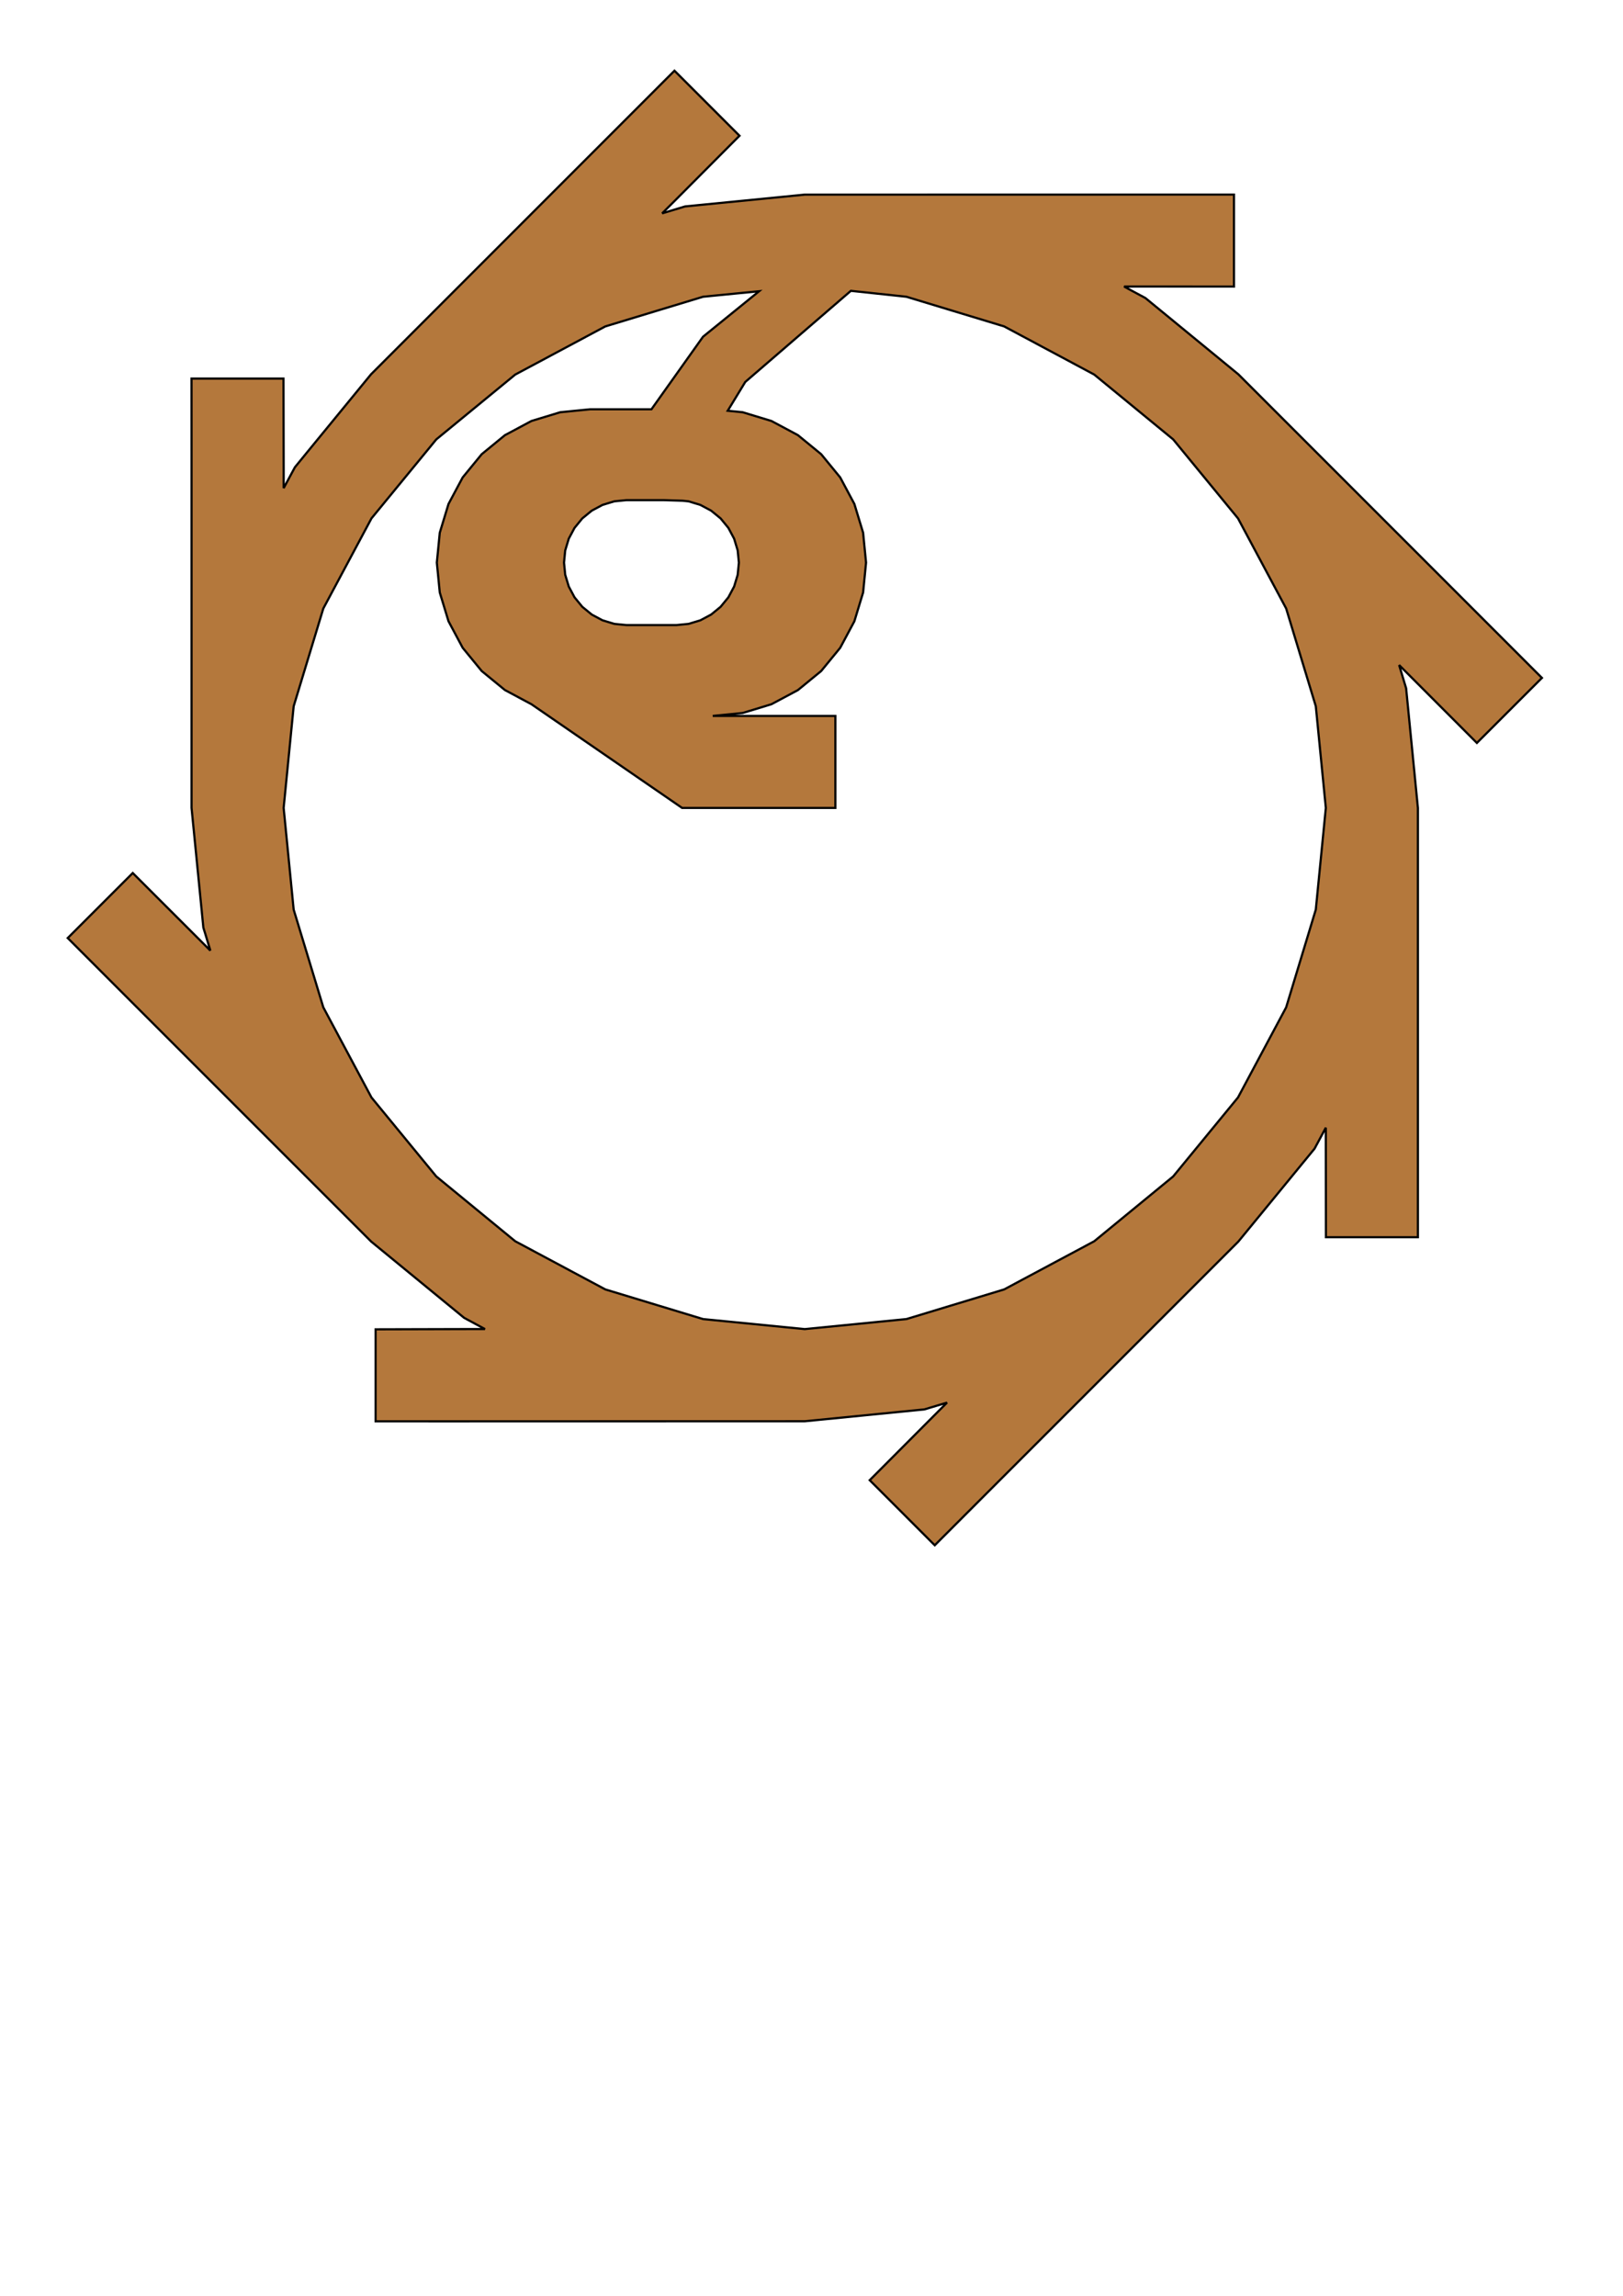 <?xml version="1.0" encoding="UTF-8" standalone="no"?>
<!-- Created with Inkscape (http://www.inkscape.org/) -->

<svg
   xmlns:dc="http://purl.org/dc/elements/1.1/"
   xmlns:cc="http://creativecommons.org/ns#"
   xmlns:rdf="http://www.w3.org/1999/02/22-rdf-syntax-ns#"
   xmlns:svg="http://www.w3.org/2000/svg"
   xmlns="http://www.w3.org/2000/svg"
   xmlns:sodipodi="http://sodipodi.sourceforge.net/DTD/sodipodi-0.dtd"
   xmlns:inkscape="http://www.inkscape.org/namespaces/inkscape"
   width="744.094"
   height="1052.362"
   id="svg2"
   version="1.1"
   inkscape:version="0.48.3.1 r9886"
   sodipodi:docname="synchrotron_bottom.svg">
  <defs
     id="defs4">
    <pattern
       id="Hatch"
       x="0"
       y="0"
       patternUnits="userSpaceOnUse"
       width="8"
       height="8">
      <path
         id="path3014"
         d="M8 4 l-4,4"
         stroke-width="0.25"
         stroke="#000000"
         linecap="square" />
      <path
         id="path3016"
         d="M6 2 l-4,4"
         stroke-width="0.25"
         stroke="#000000"
         linecap="square" />
      <path
         id="path3018"
         d="M4 0 l-4,4"
         stroke-width="0.25"
         stroke="#000000"
         linecap="square" />
    </pattern>
    <marker
       orient="auto"
       id="DistanceX"
       style="overflow:visible"
       refX="0.0"
       refY="0.0">
      <path
         id="path3011"
         d="M 3,-3 L -3,3 M 0,-5 L  0,5"
         style="stroke:#000000; stroke-width:0.5" />
    </marker>
    <pattern
       id="Hatch-4"
       x="0"
       y="0"
       patternUnits="userSpaceOnUse"
       width="8"
       height="8">
      <path
         id="path3219"
         d="M8 4 l-4,4"
         stroke-width="0.25"
         stroke="#000000"
         linecap="square" />
      <path
         id="path3221"
         d="M6 2 l-4,4"
         stroke-width="0.25"
         stroke="#000000"
         linecap="square" />
      <path
         id="path3223"
         d="M4 0 l-4,4"
         stroke-width="0.25"
         stroke="#000000"
         linecap="square" />
    </pattern>
    <marker
       orient="auto"
       id="DistanceX-9"
       style="overflow:visible"
       refX="0.0"
       refY="0.0">
      <path
         id="path3216"
         d="M 3,-3 L -3,3 M 0,-5 L  0,5"
         style="stroke:#000000; stroke-width:0.5" />
    </marker>
  </defs>
  <sodipodi:namedview
     id="base"
     pagecolor="#ffffff"
     bordercolor="#666666"
     borderopacity="1.0"
     inkscape:pageopacity="0.0"
     inkscape:pageshadow="2"
     inkscape:zoom="1"
     inkscape:cx="371.81894"
     inkscape:cy="764.07883"
     inkscape:document-units="px"
     inkscape:current-layer="layer1"
     showgrid="false"
     inkscape:window-width="959"
     inkscape:window-height="576"
     inkscape:window-x="65"
     inkscape:window-y="24"
     inkscape:window-maximized="1" />
  <g
     inkscape:label="Layer 1"
     inkscape:groupmode="layer"
     id="layer1">
    <path
       id="path3609"
       style="fill:#b4783c;fill-opacity:1;fill-rule:nonzero;stroke:#000000;stroke-width:1;stroke-miterlimit:4;stroke-dasharray:none"
       d="m 284.416,286.254 2.797,0.267 22.911,0 5.58,-0.548 5.383,-1.63 4.948,-2.643 4.343,-3.556 3.556,-4.343 2.642,-4.948 1.63,-5.383 0.548,-5.58 -0.548,-5.58 -1.63,-5.383 -2.642,-4.948 -3.556,-4.343 -4.343,-3.556 -4.948,-2.643 -5.383,-1.63 -2.783,-0.282 -8.532,-0.267 -17.176,0 -5.58,0.548 -5.383,1.63 -4.948,2.643 -4.343,3.556 -3.556,4.343 -2.642,4.948 -1.63,5.383 -0.548,5.58 0.548,5.58 1.63,5.383 2.642,4.948 3.556,4.343 4.343,3.556 4.948,2.643 5.383,1.63 z m 63.603,-152.757 -25.679,2.53 -44.809,13.592 -41.309,22.081 -36.193,29.713 -29.714,36.194 -22.081,41.309 -13.592,44.809 -4.597,46.608 4.595,46.608 13.592,44.809 22.081,41.31 29.714,36.193 36.193,29.713 41.309,22.082 44.809,13.591 46.608,4.596 46.608,-4.596 44.809,-13.591 41.309,-22.082 36.193,-29.713 29.714,-36.193 22.081,-41.31 13.592,-44.809 4.596,-46.608 -4.596,-46.608 -13.592,-44.809 -22.081,-41.309 -29.714,-36.194 -36.193,-29.713 -41.309,-22.081 -44.809,-13.592 -25.455,-2.713 -48.422,41.773 -8.04,13.198 6.845,0.675 13.184,4.006 12.158,6.494 10.654,8.729 8.729,10.654 6.494,12.158 4.006,13.184 1.349,13.704 -1.349,13.705 -4.006,13.184 -6.494,12.158 -8.729,10.654 -10.654,8.729 -12.158,6.494 -13.184,4.006 -13.704,1.349 56.222,0 0,42.167 -70.278,0 -69.055,-47.522 -12.158,-6.494 -10.654,-8.729 -8.729,-10.654 -6.494,-12.158 -4.006,-13.184 -1.349,-13.705 1.349,-13.704 4.006,-13.184 6.494,-12.158 8.729,-10.654 10.654,-8.729 12.158,-6.494 13.184,-4.006 13.704,-1.349 28.111,0 23.656,-33.27 z m -133.19,471.679 -0.113,-0.056 -1.94,-1.054 -7.196,-5.903 -35.392,-29.039 -115.636,-115.621 -23.502,-23.515 1.419,-1.42 26.902,-26.902 1.49,-1.49 29.559,29.531 6.016,6.016 -2.516,-8.307 -0.042,-0.112 -0.647,-2.123 -0.914,-9.277 -4.498,-45.582 0,-163.537 -0.014,-33.256 42.167,0 0.084,41.703 0,8.518 4.048,-7.534 0.056,-0.099 1.054,-1.953 5.889,-7.21 29.011,-35.392 115.608,-115.636 23.502,-23.515 1.42,1.42 26.902,26.902 1.49,1.49 -29.432,29.559 -6.03,6.016 8.279,-2.502 0.113,-0.028 2.136,-0.647 9.277,-0.914 45.582,-4.498 163.537,-0.015 33.242,9.91e-4 0,42.167 -41.886,-0.028 -8.504,0.015 7.731,4.16 0.112,0.042 1.926,1.054 7.211,5.903 35.434,29.081 115.65,115.636 23.515,23.515 -1.42,1.42 -26.917,26.902 -1.49,1.49 -29.615,-29.657 -6.03,-6.044 2.516,8.377 0.042,0.112 0.647,2.151 5.397,54.845 0,196.779 -42.167,0 -0.056,-50.207 -4.118,7.688 -0.211,0.38 -0.815,1.531 -5.917,7.21 -29.067,35.434 -115.65,115.65 -23.501,23.515 -1.504,-1.49 -26.902,-26.917 -1.42,-1.419 29.461,-29.559 5.988,-6.002 -8.194,2.46 -0.112,0.036 -2.08,0.627 -9.263,0.914 -45.568,4.512 -163.523,0.036 -33.242,-0.008 0,-42.167 41.633,-0.112 8.504,-0.008 z"
       inkscape:connector-curvature="0"
       sodipodi:nodetypes="ccccccccccccccccccccccccccccccccccccccccccccccccccccccccccccccccccccccccccccccccccccccccccccccccccccccccccccccccccccccccccccccccccccccccccccccccccccccccccccccccccccccccccccccccccccccccccccccccccc" />
  </g>
</svg>
